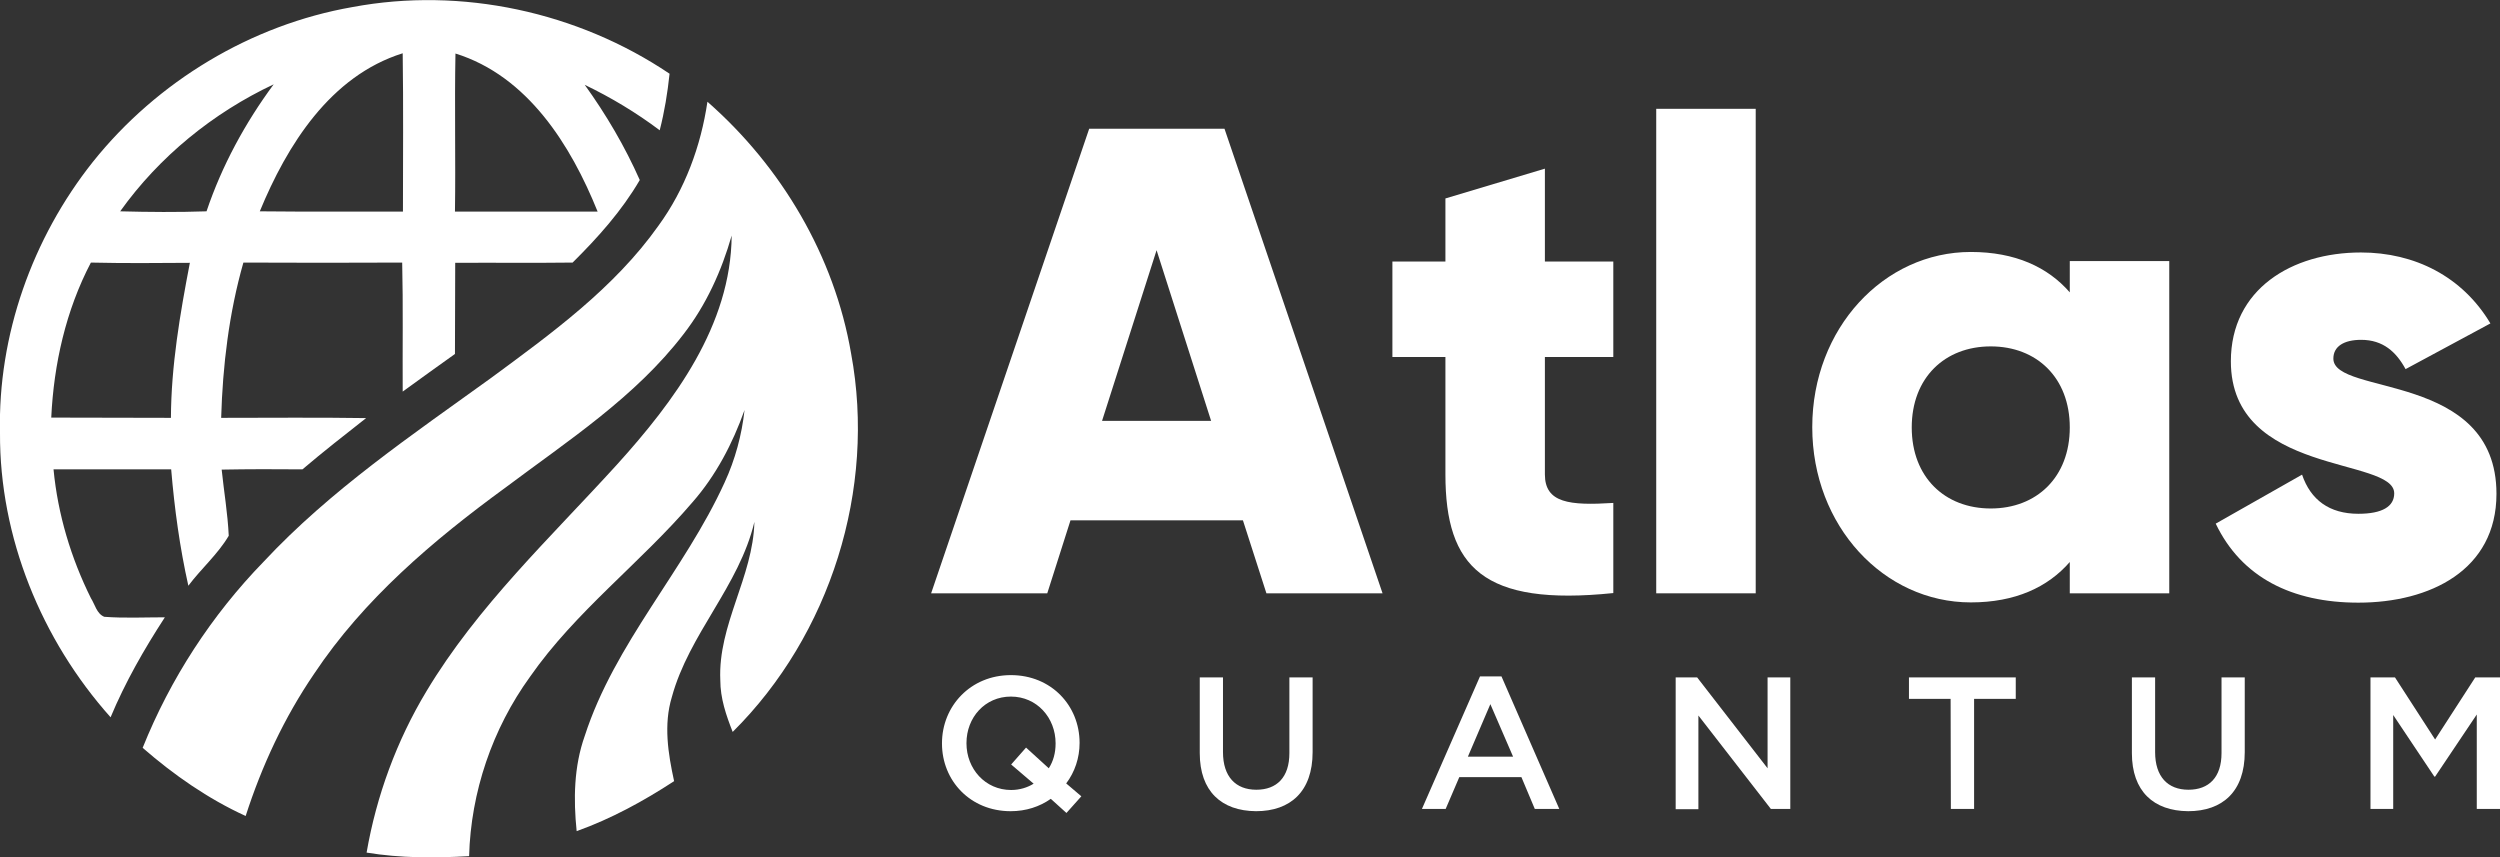 <svg version="1.1" id="Camada_1" xmlns="http://www.w3.org/2000/svg" xmlns:xlink="http://www.w3.org/1999/xlink" x="0px" y="0px" viewBox="0 0 990.2 339.5" style="enable-background:new 0 0 990.2 339.5;" xml:space="preserve"><rect x="0" y="0" width="990.2" height="339.5" fill="#333333" stroke="none"/><style type="text/css">.st0{fill:#FFFFFF;}</style><g><g><g><path class="st0" d="M492.3,206.1H424l-9.2,28.9h-46l62.6-184H485l62.6,184h-46L492.3,206.1z M479.7,166.7l-21.6-67.6l-21.6,67.6L479.7,166.7L479.7,166.7z"/><path class="st0" d="M611.9,141.4v46.5c0,11.3,9.7,12.4,27.1,11.3v35.7c-51.5,5.3-66.5-10.2-66.5-47v-46.5h-21v-37.8h21v-25l39.4-11.8v36.8H639v37.8H611.9z"/></g><g><path class="st0" d="M656,43.1h39.4V235H656V43.1z"/><path class="st0" d="M859.2,103.6V235h-39.4v-12.4c-8.7,10-21.6,16-39.2,16c-34.4,0-62.8-30.2-62.8-69.4s28.4-69.4,62.8-69.4c17.6,0,30.5,6,39.2,16v-12.4h39.4V103.6z M819.8,169.3c0-19.7-13.1-32.1-31.3-32.1s-31.3,12.4-31.3,32.1s13.1,32.1,31.3,32.1S819.8,189,819.8,169.3z"/></g><g><path class="st0" d="M988.8,195.6c0,30.2-26.3,43.1-54.7,43.1c-26.3,0-46.3-10-56.5-31.3l34.2-19.4c3.4,10,10.8,15.5,22.3,15.5c9.5,0,14.2-2.9,14.2-8.1c0-14.5-64.7-6.8-64.7-52.3c0-28.6,24.2-43.1,51.5-43.1c21.3,0,40.2,9.5,51.3,28.1l-33.6,18.1c-3.7-6.8-8.9-11.6-17.6-11.6c-6.8,0-11,2.6-11,7.4C924.1,156.9,988.8,147,988.8,195.6z"/></g></g><path class="st0" d="M20.3,165.4c15.8,0.1,31.6,0,47.4,0.1c0.1-20.7,3.6-41.1,7.5-61.4C62.1,104.2,49,104.3,36,104C26.1,122.9,21.3,144.2,20.3,165.4 M47.6,83.7c11.4,0.3,22.8,0.4,34.2,0c6.1-18.1,15.3-35,26.6-50.3C84.4,44.7,63.1,62,47.6,83.7 M180.4,21.2c-0.4,20.9,0.1,41.7-0.2,62.6c18.8,0,37.7,0,56.5,0C226.1,57.5,209,30.1,180.4,21.2 M102.9,83.7c18.9,0.2,37.8,0.1,56.7,0.1c0-20.9,0.2-41.8-0.1-62.7C130.8,30.1,113.7,57.5,102.9,83.7 M139.6,2.8c43.2-8.1,89.2,1.9,125.6,26.4c-0.8,7.6-2,15-3.9,22.4c-9.3-7-19.3-13-29.7-18c8.5,11.8,15.9,24.4,21.8,37.7c-7.1,12.2-16.6,22.8-26.6,32.7c-15.5,0.2-31,0-46.5,0.1c-0.1,12.1,0,24.1-0.1,36.1c-6.9,4.9-13.8,9.9-20.7,14.9c-0.1-17,0.2-34-0.2-51.1c-21,0.1-41.9,0.1-62.9,0c-5.7,20-8.2,40.8-8.8,61.5c19.1,0,38.3-0.2,57.4,0.1c-8.5,6.7-17,13.3-25.2,20.3c-10.7-0.1-21.3-0.1-32,0.1c0.9,8.7,2.4,17.4,2.8,26.2c-4.3,7.3-10.9,13-16,19.8c-3.4-15.2-5.5-30.6-6.8-46.1c-15.5,0-31.1,0-46.6,0c1.7,17.8,6.9,35.1,14.8,51c1.6,2.5,2.3,6.2,5.3,7.4c8,0.6,16,0.2,24,0.2c-8.2,12.6-15.7,25.7-21.5,39.6C16.4,253.4-0.2,212.8,0,171.5c-0.9-38.7,12.8-77.2,36.8-107.4C62.3,32.2,99.5,9.8,139.6,2.8"/><path class="st0" d="M260.8,89.4c10.5-14.4,16.8-31.5,19.4-49.1c29.3,25.7,50.3,61.1,56.9,99.7c10,53.7-8.2,111.5-46.9,149.9c-2.6-6.6-4.9-13.3-4.9-20.5c-1-21.9,13-40.9,13.5-62.7c-6,25.4-25.9,44.4-32.7,69.4c-3.3,10.9-1.5,22.3,0.9,33.3c-12.1,7.9-24.9,14.9-38.6,19.8c-1.3-12.6-1.1-25.6,3.2-37.7c11.9-36.8,39.5-65.5,55.4-100.4c4.2-9.1,6.8-18.8,7.9-28.7c-4.7,13.2-11.3,25.9-20.6,36.5c-20.5,24-46.3,43.2-64.4,69.2c-14.9,20.6-23.4,45.6-24.1,71c-13.6,0.8-27.2,0.8-40.6-1.4c3.9-22.5,11.9-44.3,23.7-63.9c20.2-33.7,49.1-60.8,75.3-89.6c22.9-25.3,45.3-55.3,45.6-90.9c-4,14-10.1,27.5-19.1,39.1c-19.1,24.9-45.8,42.2-70.6,60.8c-28.5,20.8-56,44.1-75.7,73.7c-11.8,17.3-20.7,36.4-27.1,56.3c-14.9-6.8-28.5-16.3-40.8-27c11-27.4,27.3-52.5,47.9-73.7c26.5-28.4,58.8-50.2,90.1-72.8C218.4,132.1,243.3,114.1,260.8,89.4"/><g><path class="st0" d="M416.2,316.4c-4.4,3.1-9.8,4.9-15.9,4.9c-16,0-27.2-12.1-27.2-26.8v-0.1c0-14.7,11.3-27,27.3-27s27.2,12.1,27.2,26.8v0.1c0,5.9-1.9,11.5-5.3,16l6,5.1l-5.9,6.6L416.2,316.4z M409.4,310.4l-8.9-7.6l5.9-6.7l9,8.2c1.8-2.8,2.7-6.1,2.7-9.8v-0.1c0-10.1-7.4-18.5-17.7-18.5s-17.6,8.3-17.6,18.4v0.1c0,10.1,7.4,18.5,17.7,18.5C403.9,312.9,407,311.9,409.4,310.4z"/><path class="st0" d="M475.2,298.3v-30h9.2v29.6c0,9.7,5,14.9,13.2,14.9c8.1,0,13.1-4.9,13.1-14.5v-30h9.2v29.6c0,15.6-8.8,23.4-22.4,23.4C483.8,321.2,475.2,313.4,475.2,298.3z"/><path class="st0" d="M586.2,267.9h8.5l22.9,52.5h-9.7l-5.3-12.6H578l-5.4,12.6h-9.4L586.2,267.9z M599.3,299.7l-9-20.8l-8.9,20.8H599.3z"/><path class="st0" d="M663.7,268.3h8.5l27.9,36v-36h9v52.1h-7.7l-28.7-37v37.1h-9V268.3z"/><path class="st0" d="M772.6,276.8h-16.5v-8.5h42.3v8.5h-16.5v43.6h-9.2L772.6,276.8L772.6,276.8z"/><path class="st0" d="M844.4,298.3v-30h9.2v29.6c0,9.7,5,14.9,13.2,14.9c8.1,0,13.1-4.9,13.1-14.5v-30h9.2v29.6c0,15.6-8.8,23.4-22.4,23.4C853,321.2,844.4,313.4,844.4,298.3z"/><path class="st0" d="M938.8,268.3h9.8l15.9,24.6l15.9-24.6h9.8v52.1H981V283l-16.5,24.6h-0.3l-16.3-24.4v37.2h-9v-52.1H938.8z"/></g></g></svg>